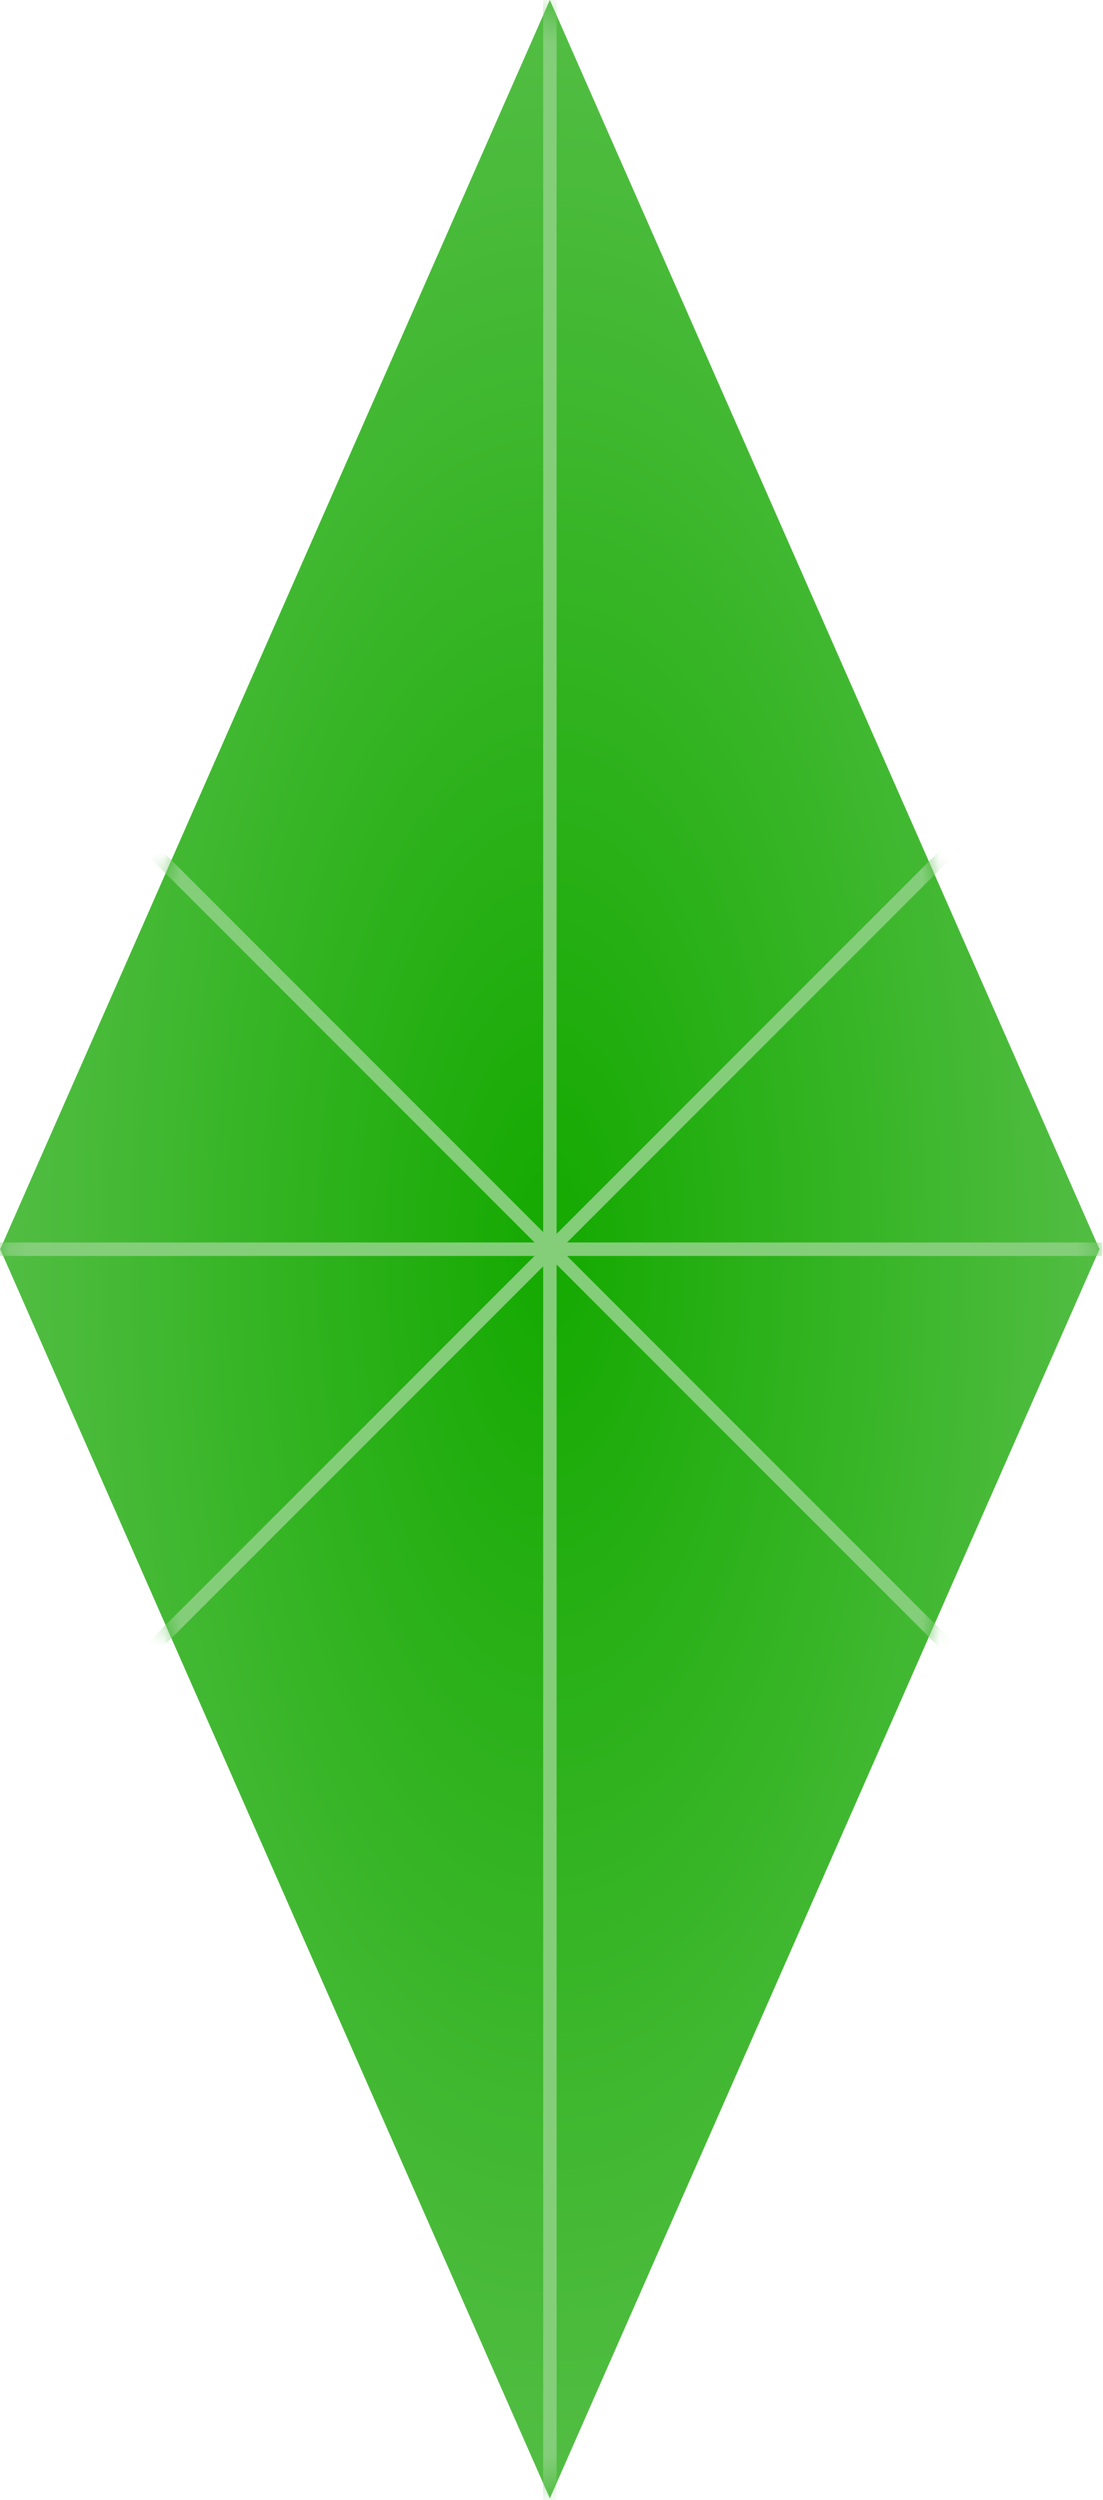 <svg width="64" height="145" viewBox="0 0 64 145" fill="none" xmlns="http://www.w3.org/2000/svg">
<path fill-rule="evenodd" clip-rule="evenodd" d="M63.784 72.426L31.904 0L0.025 72.426H2.93482e-06L0.012 72.454L0 72.481H0.025L31.904 144.907L63.784 72.481H63.809L63.796 72.454L63.809 72.426H63.784Z" fill="url(#paint0_radial_1610_7289)"/>
<mask id="mask0_1610_7289" style="mask-type:alpha" maskUnits="userSpaceOnUse" x="0" y="0" width="64" height="145">
<path fill-rule="evenodd" clip-rule="evenodd" d="M63.784 72.426L31.904 0L0.025 72.426H2.93482e-06L0.012 72.454L0 72.481H0.025L31.904 144.907L63.784 72.481H63.809L63.796 72.454L63.809 72.426H63.784Z" fill="#14A900"/>
</mask>
<g mask="url(#mask0_1610_7289)">
<path fill-rule="evenodd" clip-rule="evenodd" d="M31.516 146.133V-0.111H32.296V146.133H31.516Z" fill="#84CE7A"/>
<path fill-rule="evenodd" clip-rule="evenodd" d="M-0.029 72.063H63.953V72.844H-0.029V72.063Z" fill="#84CE7A"/>
<path fill-rule="evenodd" clip-rule="evenodd" d="M0.136 103.723L63.227 40.633L63.778 41.184L0.688 104.275L0.136 103.723Z" fill="#84CE7A"/>
<path fill-rule="evenodd" clip-rule="evenodd" d="M0.245 40.187L64.227 104.169L63.675 104.72L-0.307 40.738L0.245 40.187Z" fill="#84CE7A"/>
</g>
<defs>
<radialGradient id="paint0_radial_1610_7289" cx="0" cy="0" r="1" gradientUnits="userSpaceOnUse" gradientTransform="translate(31.904 72.454) rotate(90) scale(131.643 57.968)">
<stop stop-color="#14A900"/>
<stop offset="1" stop-color="#84CE7A"/>
</radialGradient>
</defs>
</svg>
